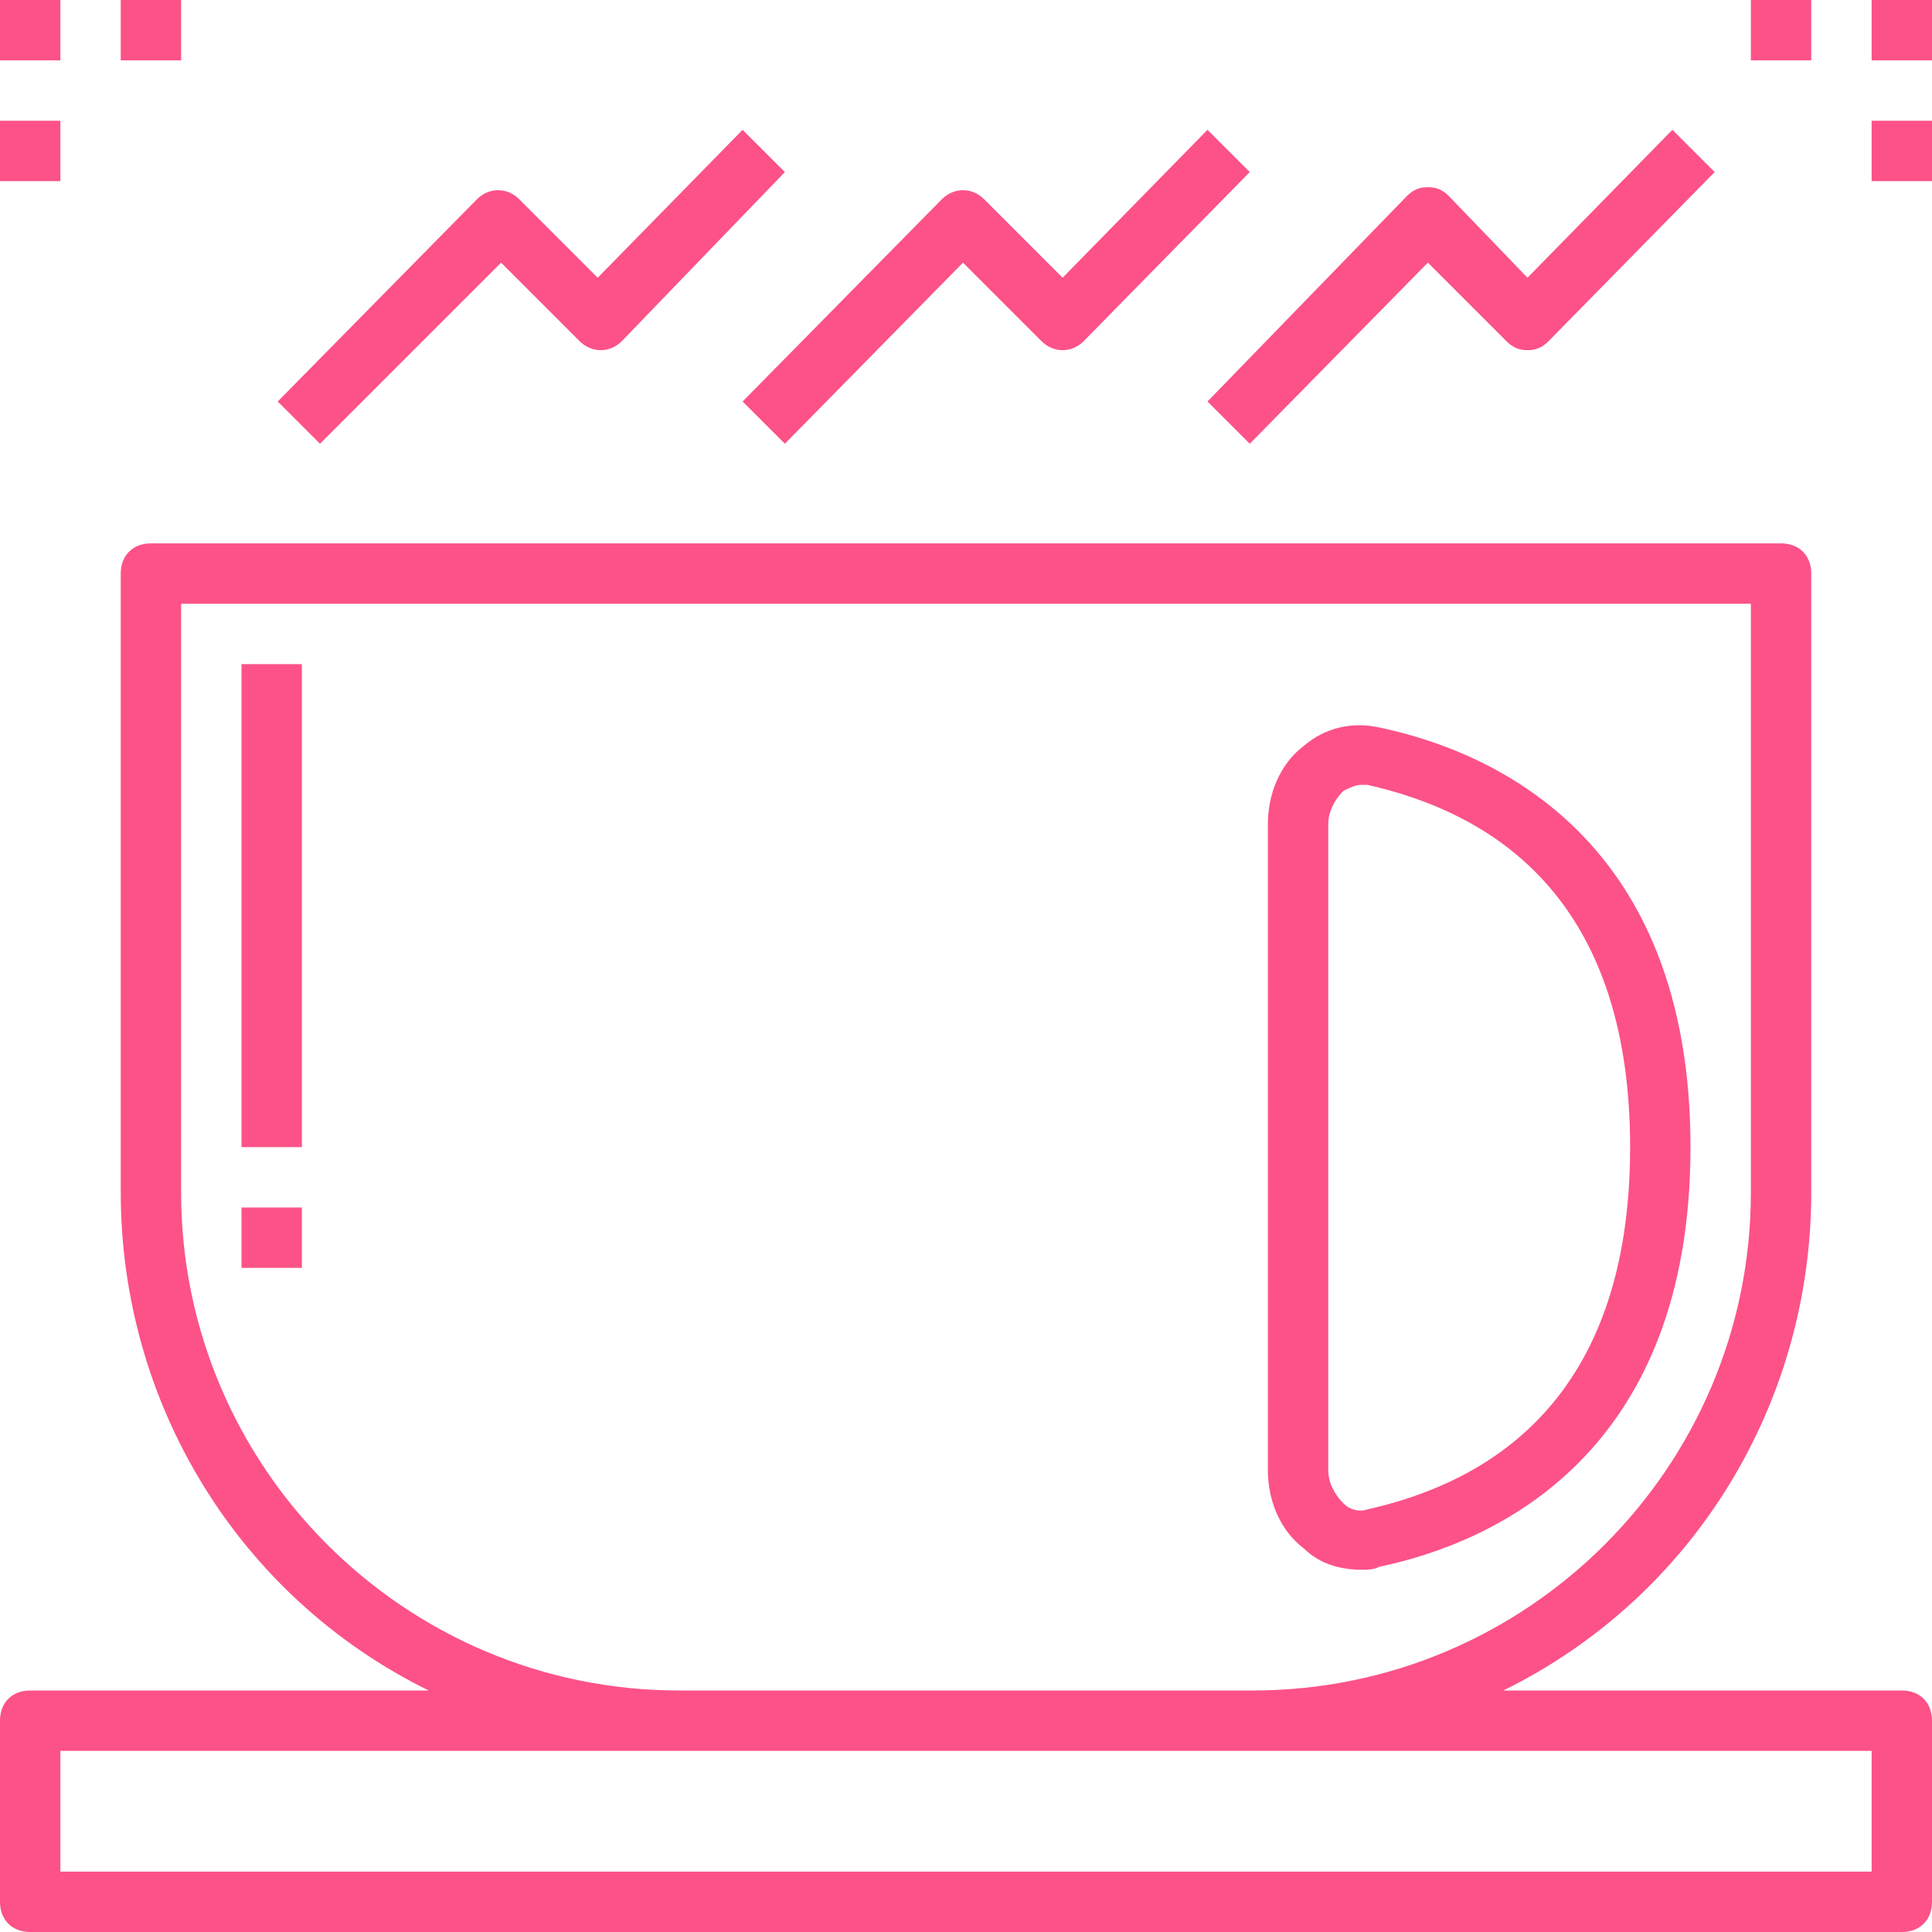 <?xml version="1.0"?>
<svg xmlns="http://www.w3.org/2000/svg" xmlns:xlink="http://www.w3.org/1999/xlink" version="1.1" id="Capa_1" x="0px" y="0px" viewBox="0 0 512 512" style="enable-background:new 0 0 512 512;" xml:space="preserve" width="512px" height="512px" class=""><g><g>
	<g>
		<g>
			<path d="M345.6,410.4c4,4,9.6,5.6,15.2,5.6c1.6,0,3.2,0,4.8-0.8C396,408.8,448,385.6,448,304s-52-104.8-82.4-111.2     c-7.2-1.6-14.4,0-20,4.8c-6.4,4.8-9.6,12.8-9.6,20.8v171.2C336,397.6,339.2,405.6,345.6,410.4z M352,218.4c0-3.2,1.6-6.4,4-8.8     c1.6-0.8,3.2-1.6,4.8-1.6h1.6c32,7.2,69.6,28.8,69.6,96s-37.6,88.8-69.6,96c-2.4,0.8-4.8,0-6.4-1.6c-2.4-2.4-4-5.6-4-8.8V218.4z" data-original="#000000" class="active-path" data-old_color="#fc5288" fill="#fc5288"/>
			<path d="M504,448H398.4c50.4-24.8,81.6-76,81.6-132V152c0-4.8-3.2-8-8-8H40c-4.8,0-8,3.2-8,8v164c0,56,31.2,107.2,81.6,132H8     c-4.8,0-8,3.2-8,8v48c0,4.8,3.2,8,8,8h496c4.8,0,8-3.2,8-8v-48C512,451.2,508.8,448,504,448z M48,316V160h416v156     c0,72.8-59.2,132-132,132H180C107.2,448,48,388.8,48,316z M496,496H16v-32h480V496z" data-original="#000000" class="active-path" data-old_color="#fc5288" fill="#fc5288"/>
			<path d="M132.8,69.6l20.8,20.8c3.2,3.2,8,3.2,11.2,0L208,45.6l-11.2-11.2l-38.4,39.2l-20.8-20.8c-3.2-3.2-8-3.2-11.2,0     l-52.8,53.6l11.2,11.2L132.8,69.6z" data-original="#000000" class="active-path" data-old_color="#fc5288" fill="#fc5288"/>
			<path d="M208,117.6l47.2-48L276,90.4c3.2,3.2,8,3.2,11.2,0l44-44.8L320,34.4l-38.4,39.2l-20.8-20.8c-3.2-3.2-8-3.2-11.2,0     l-52.8,53.6L208,117.6z" data-original="#000000" class="active-path" data-old_color="#fc5288" fill="#fc5288"/>
			<path d="M331.2,117.6l47.2-48l20.8,20.8c1.6,1.6,3.2,2.4,5.6,2.4c2.4,0,4-0.8,5.6-2.4l44-44.8l-11.2-11.2l-38.4,39.2L384,52     c-1.6-1.6-3.2-2.4-5.6-2.4c-2.4,0-4,0.8-5.6,2.4L320,106.4L331.2,117.6z" data-original="#000000" class="active-path" data-old_color="#fc5288" fill="#fc5288"/>
			<rect x="64" y="320" width="16" height="16" data-original="#000000" class="active-path" data-old_color="#fc5288" fill="#fc5288"/>
			<rect x="64" y="176" width="16" height="128" data-original="#000000" class="active-path" data-old_color="#fc5288" fill="#fc5288"/>
			<rect x="496" width="16" height="16" data-original="#000000" class="active-path" data-old_color="#fc5288" fill="#fc5288"/>
			<rect x="496" y="32" width="16" height="16" data-original="#000000" class="active-path" data-old_color="#fc5288" fill="#fc5288"/>
			<rect x="464" width="16" height="16" data-original="#000000" class="active-path" data-old_color="#fc5288" fill="#fc5288"/>
			<rect width="16" height="16" data-original="#000000" class="active-path" data-old_color="#fc5288" fill="#fc5288"/>
			<rect x="32" width="16" height="16" data-original="#000000" class="active-path" data-old_color="#fc5288" fill="#fc5288"/>
			<rect y="32" width="16" height="16" data-original="#000000" class="active-path" data-old_color="#fc5288" fill="#fc5288"/>
		</g>
	</g>
</g></g> </svg>
